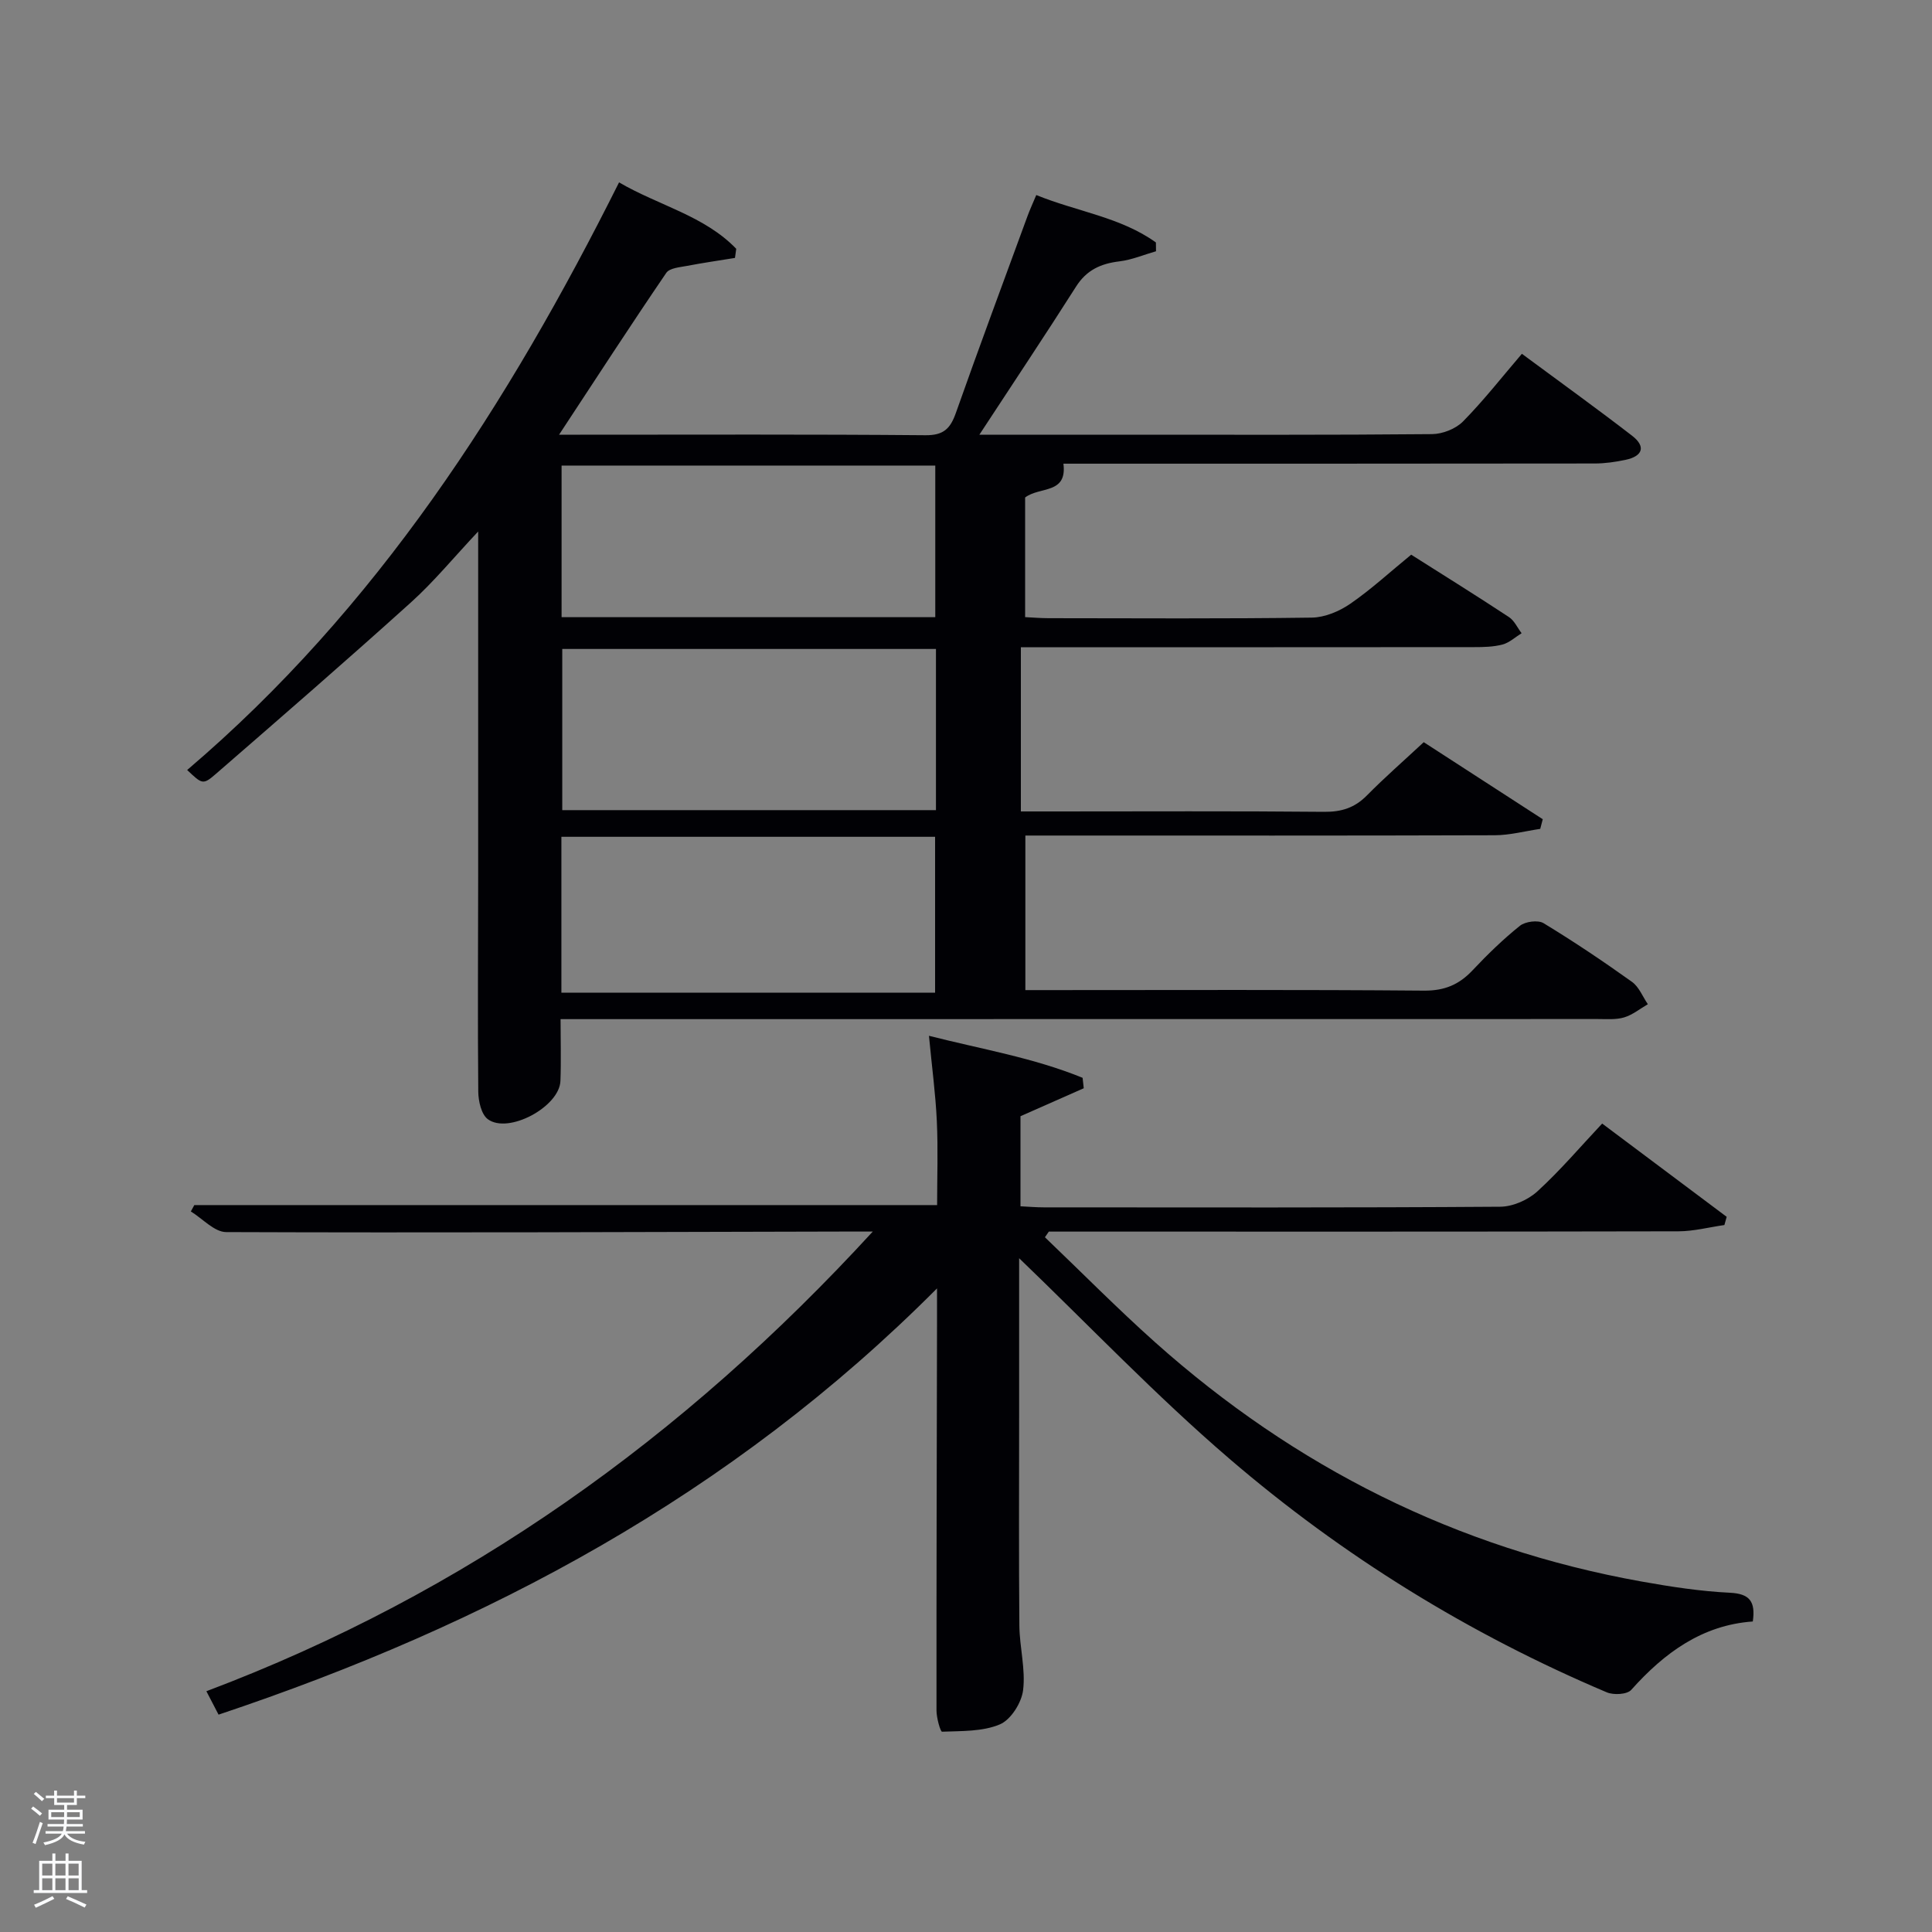 <svg enable-background="new 0 0 400 400" viewBox="0 0 400 400" xmlns="http://www.w3.org/2000/svg"><rect x="0" y="0" width="400" height="400" fill="#808080" stroke="none"/><path d="m6.44 374.46.42-.45c.65.47 1.27.95 1.85 1.44l-.45.49c-.65-.56-1.25-1.06-1.82-1.48m.93 7.33-.63-.26c.55-1.36 1.05-2.8 1.52-4.33.19.1.38.19.59.27-.46 1.29-.95 2.73-1.48 4.32m-.38-10.38.44-.42c.43.34 1.01.82 1.74 1.44l-.49.49c-.53-.51-1.09-1.01-1.69-1.51m2.5.35h1.72v-1.04h.59v1.04h3.52v-1.04h.59v1.04h1.75v.53h-1.75v1.42h-2.03v.97h3.22v2.03h-3.24c0 .35-.01.66-.03.93h3.32v.53h-3.37c-.03.27-.08.58-.15.94h3.96v.53h-3.71c.67.92 1.93 1.48 3.79 1.68-.13.24-.23.44-.29.59-2.13-.38-3.48-1.08-4.04-2.12-.43.97-1.77 1.72-4.03 2.23-.09-.19-.2-.37-.33-.55 2.1-.42 3.37-1.03 3.81-1.83h-3.36v-.53h3.58c.08-.29.13-.61.16-.94h-3.33v-.53h3.39c.02-.27.04-.58.04-.93h-3.23v-2.03h3.25v-.97h-2.07v-1.42h-1.73zm1.12 3.44v1h2.65c.01-.3.02-.44.02-.4v-.25-.35zm1.19-2h3.52v-.91h-3.52zm4.71 2h-2.63v.59c0 .15-.01.28-.01.4h2.64z" fill="#fafbfc"/><path d="m13.56 383.74h.63v1.52h2.72v6.07h1.13v.6h-11.06v-.6h1.13v-6.07h2.73v-1.52h.63v1.52h2.1v-1.52zm-2.69 8.83.38.56c-1.24.63-2.53 1.25-3.85 1.85-.1-.21-.21-.42-.34-.63 1.36-.55 2.63-1.15 3.81-1.78m-2.13-4.27h2.1v-2.45h-2.1zm0 3.04h2.1v-2.46h-2.1zm2.72-3.04h2.1v-2.45h-2.1zm0 3.04h2.1v-2.46h-2.1zm6.07 3.6c-1.41-.71-2.7-1.3-3.86-1.78l.35-.56c1.45.62 2.75 1.19 3.88 1.72zm-1.25-9.09h-2.1v2.45h2.1zm-2.09 5.49h2.1v-2.46h-2.1z" fill="#fafbfc"/><g fill="#010105"><path d="m202.77 90h30.23c21.16 0 42.33.08 63.49-.12 2.18-.02 4.9-1.09 6.41-2.62 4.31-4.38 8.11-9.25 12.19-14.01 8.72 6.45 15.85 11.58 22.8 16.95 2.98 2.3 2.16 4.27-1.36 5.01-2.09.44-4.25.75-6.37.75-36.67.05-73.32.04-109.99.04.81 6.37-4.89 4.68-7.93 7v24.77c1.66.08 3.27.22 4.87.22 18.16.02 36.33.13 54.49-.12 2.7-.04 5.71-1.31 7.98-2.88 4.36-3.01 8.29-6.64 12.59-10.15 6.85 4.34 13.6 8.54 20.23 12.91 1.13.74 1.77 2.22 2.63 3.35-1.31.81-2.52 1.96-3.95 2.34-1.89.5-3.94.54-5.92.54-29.33.03-58.66.02-87.99.02-1.82 0-3.63 0-5.81 0v34h6.82c18.66 0 37.33-.1 55.99.08 3.59.03 6.31-.84 8.82-3.38 3.62-3.67 7.51-7.07 11.78-11.04 8.2 5.31 16.42 10.63 24.64 15.95-.17.67-.35 1.34-.52 2-3.14.46-6.28 1.31-9.42 1.32-30.5.1-60.99.06-91.49.06-1.8 0-3.6 0-5.69 0v32h5.07c25.83 0 51.66-.11 77.49.11 4.23.03 7.23-1.24 10.02-4.2 3.08-3.27 6.32-6.43 9.82-9.23 1.12-.89 3.74-1.23 4.88-.54 6.26 3.8 12.35 7.89 18.31 12.15 1.46 1.04 2.21 3.06 3.29 4.63-1.62.94-3.15 2.2-4.9 2.73-1.7.51-3.62.34-5.45.34-69.47.02-138.96.02-208.45.02-1.96 0-3.91 0-6.31 0 0 4.57.13 8.7-.03 12.81-.21 5.35-10.81 11.06-15.04 7.9-1.35-1.01-1.95-3.75-1.97-5.7-.14-14.83-.03-29.66-.02-44.49.01-21.83 0-43.66 0-65.49 0-1.62 0-3.24 0-5.99-5.12 5.45-9.2 10.43-13.93 14.69-13.33 12.03-26.9 23.8-40.46 35.57-2.6 2.25-2.79 2.03-5.86-.88 39.23-33.4 66.43-75.71 89.42-121.66 8.21 4.8 17.64 6.88 24.26 13.75-.09.63-.17 1.26-.26 1.89-3.29.54-6.6 1.01-9.88 1.64-1.51.29-3.65.44-4.34 1.45-7.37 10.81-14.5 21.8-22.2 33.51h4.38c23.83 0 47.66-.1 71.49.11 3.75.03 5.14-1.38 6.28-4.61 4.81-13.62 9.85-27.16 14.82-40.72.5-1.37 1.11-2.69 1.83-4.4 8.45 3.44 17.46 4.57 24.77 9.82.01.61.01 1.21.02 1.82-2.52.72-5 1.78-7.56 2.09-3.85.46-6.81 1.78-8.99 5.22-6.32 9.94-12.86 19.74-20.02 30.67zm-8.99 44.36c-26.12 0-51.82 0-77.37 0v33.37h77.37c0-11.19 0-22.12 0-33.37zm-77.55 71.17h77.37c0-10.99 0-21.67 0-32.28-25.98 0-51.56 0-77.37 0zm77.41-77.75c0-10.78 0-21.16 0-31.39-26.06 0-51.76 0-77.37 0v31.39z"/><path d="m211 260.5v33.08c0 14.33-.08 28.66.05 42.99.04 4.47 1.31 9.01.77 13.37-.32 2.6-2.53 6.11-4.8 7.07-3.59 1.52-7.94 1.36-11.98 1.52-.34.01-1.15-2.86-1.15-4.4-.02-26.83.06-53.66.11-80.49 0-1.76 0-3.52 0-6.89-42.66 42.84-93.14 69.66-148.75 88.25-.78-1.5-1.53-2.95-2.52-4.85 53.61-20.2 98.73-52.39 137.97-95.17-2.89 0-4.65 0-6.41 0-42.49.1-84.98.27-127.47.11-2.44-.01-4.88-2.79-7.31-4.27.24-.44.48-.88.72-1.32h153.79c0-5.79.21-11.59-.06-17.37-.26-5.63-1.02-11.24-1.63-17.68 10.74 2.74 21.61 4.53 31.81 8.7.08.72.16 1.44.24 2.16-4.22 1.87-8.44 3.73-13.1 5.79v18.65c1.64.08 3.24.22 4.85.22 31.5.01 62.99.09 94.48-.13 2.61-.02 5.74-1.4 7.69-3.18 4.77-4.36 8.98-9.33 13.41-14.04 9.2 6.89 17.49 13.1 25.78 19.31-.16.57-.31 1.14-.47 1.7-3.17.45-6.33 1.29-9.5 1.3-41.66.09-83.32.06-124.98.06-1.8 0-3.59 0-5.39 0-.27.39-.54.78-.81 1.17 7.6 7.27 15 14.77 22.84 21.77 28.95 25.83 62.4 42.65 100.7 49.51 6.04 1.08 12.15 2.02 18.27 2.32 4.1.2 5.34 1.8 4.75 5.95-10.47.74-18.31 6.48-25.17 14.16-.85.96-3.65 1.11-5.06.51-28.54-12.08-54.7-28.24-78.14-48.37-15.23-13.07-29.13-27.68-43.53-41.51z"/></g></svg>
